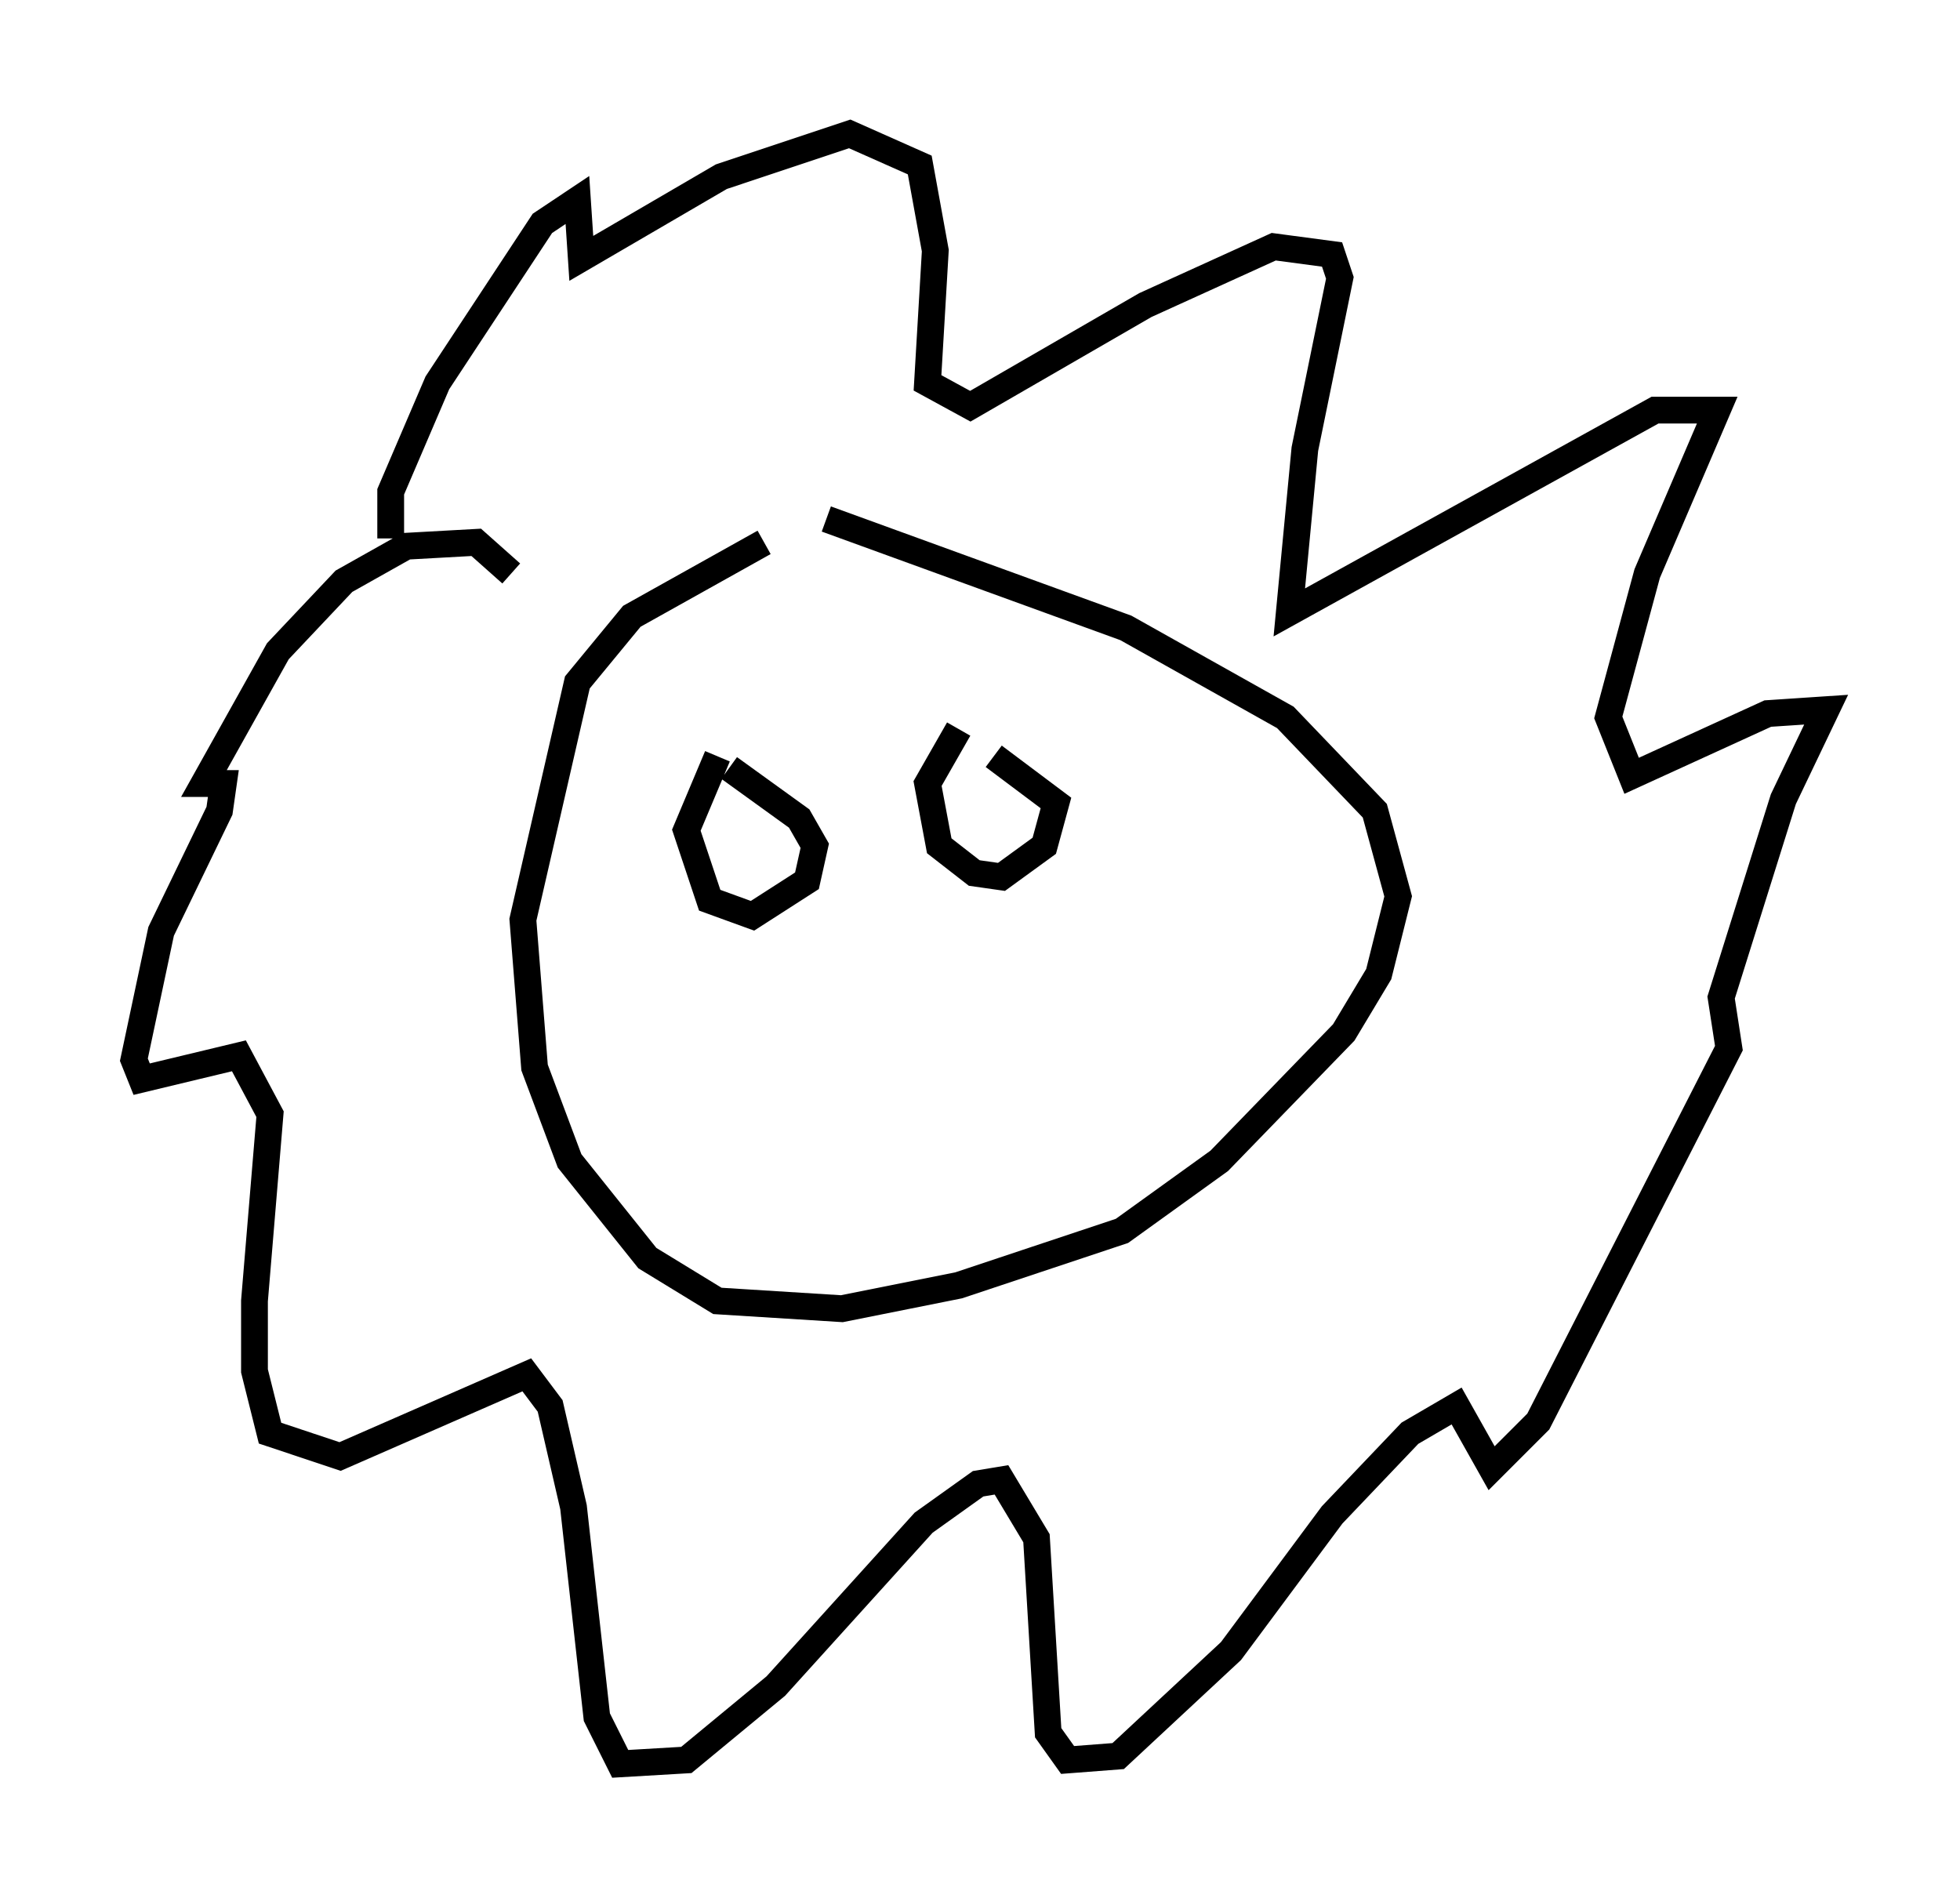 <?xml version="1.0" encoding="utf-8" ?>
<svg baseProfile="full" height="70.86" version="1.1" width="73.184" xmlns="http://www.w3.org/2000/svg" xmlns:ev="http://www.w3.org/2001/xml-events" xmlns:xlink="http://www.w3.org/1999/xlink"><defs /><rect fill="white" height="70.86" width="73.184" x="0" y="0" /><path d="M32.743, 19.816 m-4.212, 0.436 l-4.939, 2.76 -2.034, 2.469 l-2.034, 8.86 0.436, 5.52 l1.307, 3.486 2.905, 3.631 l2.615, 1.598 4.648, 0.291 l4.358, -0.872 6.101, -2.034 l3.631, -2.615 4.648, -4.793 l1.307, -2.179 0.726, -2.905 l-0.872, -3.196 -3.341, -3.486 l-5.955, -3.341 -11.184, -4.067 m-11.765, 2.034 l-1.307, -1.162 -2.615, 0.145 l-2.324, 1.307 -2.469, 2.615 l-2.76, 4.939 0.726, 0.0 l-0.145, 1.017 -2.179, 4.503 l-1.017, 4.793 0.291, 0.726 l3.631, -0.872 1.162, 2.179 l-0.581, 6.972 0.0, 2.615 l0.581, 2.324 2.615, 0.872 l6.972, -3.05 0.872, 1.162 l0.872, 3.777 0.872, 7.844 l0.872, 1.743 2.469, -0.145 l3.341, -2.76 5.52, -6.101 l2.034, -1.453 0.872, -0.145 l1.307, 2.179 0.436, 7.263 l0.726, 1.017 1.888, -0.145 l4.212, -3.922 3.777, -5.084 l2.905, -3.05 1.743, -1.017 l1.307, 2.324 1.743, -1.743 l7.117, -13.944 -0.291, -1.888 l2.324, -7.408 1.598, -3.341 l-2.179, 0.145 -5.084, 2.324 l-0.872, -2.179 1.453, -5.374 l2.615, -6.101 -2.324, 0.0 l-13.654, 7.553 0.581, -6.101 l1.307, -6.391 -0.291, -0.872 l-2.179, -0.291 -4.793, 2.179 l-6.536, 3.777 -1.598, -0.872 l0.291, -4.939 -0.581, -3.196 l-2.615, -1.162 -4.793, 1.598 l-5.229, 3.05 -0.145, -2.179 l-1.307, 0.872 -3.922, 5.955 l-1.743, 4.067 0.0, 1.743 m12.201, 8.134 l-1.162, 2.76 0.872, 2.615 l1.598, 0.581 2.034, -1.307 l0.291, -1.307 -0.581, -1.017 l-2.615, -1.888 m8.57, -1.453 l-1.162, 2.034 0.436, 2.324 l1.307, 1.017 1.017, 0.145 l1.598, -1.162 0.436, -1.598 l-2.324, -1.743 " fill="none" stroke="black" stroke-width="1" /></svg>